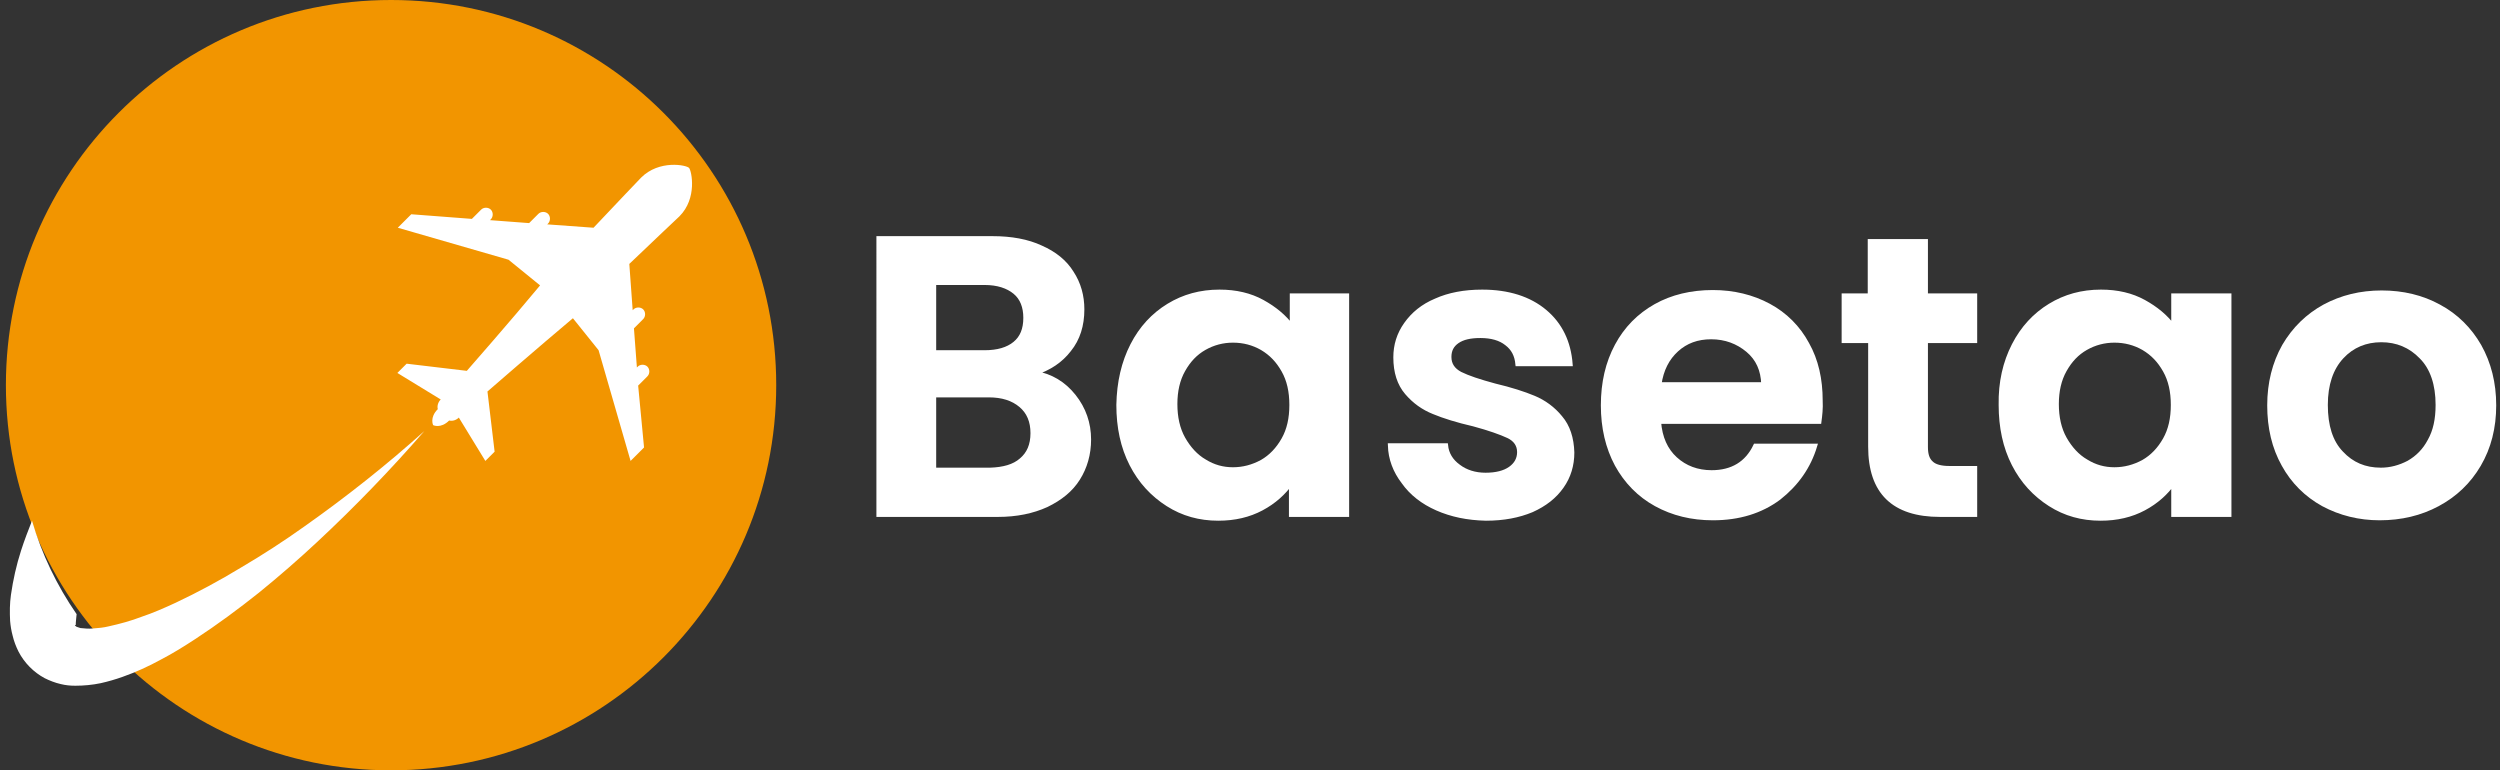 <?xml version="1.0" encoding="utf-8"?>
<!-- Generator: Adobe Illustrator 26.1.0, SVG Export Plug-In . SVG Version: 6.00 Build 0)  -->
<svg version="1.1" id="Laag_1" xmlns="http://www.w3.org/2000/svg" xmlns:xlink="http://www.w3.org/1999/xlink" x="0px" y="0px"
	 viewBox="0 0 593.9 183" style="enable-background:new 0 0 593.9 183;" xml:space="preserve">
<rect x="0" y="0" width="593.9" height="183" fill="#333333" stroke="none"/>
<style type="text/css">
	.st0{fill-rule:evenodd;clip-rule:evenodd;fill:#F29500;}
	.st1{fill-rule:evenodd;clip-rule:evenodd;fill:#FFFFFF;}
	.st2{fill:#FFFFFF;stroke:#FFFFFF;stroke-miterlimit:10;}
</style>
<path class="st0" d="M184.4,91.5c0,50.5-41,91.5-91.5,91.5S1.4,142,1.4,91.5S42.3,0,92.9,0S184.4,41,184.4,91.5z"/>
<path class="st1" d="M151.6,91.6l2.2-2.2c0.6-0.6,0.6-1.7,0-2.3s-1.7-0.6-2.3,0l-0.2,0.2l-0.7-9.3l2.2-2.2c0.6-0.6,0.6-1.7,0-2.3
	s-1.7-0.6-2.3,0l0,0l-0.2,0.2l-0.8-11c6-5.7,10.8-10.3,11.9-11.3c4.3-4.3,2.9-10.8,2.3-11.5s-7.1-2-11.4,2.3
	c-1.1,1.1-5.6,5.9-11.3,11.9l-11-0.8l0.2-0.2c0.6-0.6,0.6-1.7,0-2.3c-0.6-0.6-1.7-0.6-2.3,0l0,0l-2.2,2.2l-9.3-0.7l0.2-0.2
	c0.6-0.6,0.6-1.7,0-2.3c-0.6-0.6-1.7-0.6-2.3,0l0,0l-2.2,2.2l-14.4-1.1l-3.2,3.2l26.3,7.6l7.5,6.1c-6.7,8.1-17.4,20.3-17.4,20.3
	l-14.3-1.7l-2.2,2.2l10.3,6.3c-0.6,0.6-0.9,1.5-0.7,2.3c-2,2-1.1,3.8-1.1,3.8s1.8,0.9,3.8-1.1c0.8,0.2,1.7-0.1,2.3-0.7l6.3,10.3
	l2.2-2.2l-1.7-14.3c0,0,12.2-10.6,20.3-17.4l6.1,7.6l7.6,26.3l3.2-3.2L151.6,91.6z M72.4,125c-4.9,3.5-10,6.8-15.1,9.8
	c-5.1,3.1-10.3,5.9-15.6,8.4c-2.6,1.2-5.3,2.4-8,3.3c-2.6,1-5.2,1.7-7.9,2.3c-1.2,0.3-2.4,0.4-3.7,0.5c-1,0.1-2,0-3-0.1
	c-0.3-0.1-0.6-0.2-0.9-0.3c-0.1-0.1-0.3-0.2-0.4-0.3c0-0.1,0-0.1,0.1-0.1c0,0,0,0,0,0c0.1,0,0.1-0.1,0.1-0.1c0-0.2,0-0.7,0.1-1.5
	c0-0.3,0.1-0.7,0.1-1c-4.7-6.8-8.3-14.3-10.6-22.2c-0.9,2.3-1.8,4.6-2.6,7.1c-1.1,3.4-1.9,7-2.4,10.5c-0.3,2.1-0.3,4.1-0.2,6.2
	c0.1,1.2,0.3,2.4,0.6,3.5c0.3,1.3,0.8,2.6,1.4,3.8c1.4,2.7,3.6,4.9,6.2,6.3c1.2,0.6,2.5,1.1,3.8,1.4c1.2,0.3,2.3,0.4,3.5,0.4
	c2,0,4.1-0.2,6-0.6c1.8-0.4,3.5-0.9,5.2-1.5c3.1-1.1,6.2-2.5,9.1-4.1c2.9-1.5,5.6-3.2,8.2-4.9c5.2-3.4,10.2-7.1,15.1-11
	c4.8-3.9,9.4-7.9,13.9-12.1c8.9-8.3,17.4-17.1,25.4-26.3C91.8,110.5,82.3,118,72.4,125z"/>
<g>
	<path class="st2" d="M255.1,94.1c2.4,3,3.6,6.5,3.6,10.3c0,3.5-0.9,6.6-2.6,9.3c-1.7,2.7-4.2,4.7-7.5,6.3
		c-3.3,1.5-7.1,2.3-11.6,2.3h-28.3V56.6h27.1c4.4,0,8.3,0.7,11.5,2.2c3.2,1.4,5.7,3.4,7.3,6c1.7,2.6,2.5,5.5,2.5,8.7
		c0,3.8-1,7-3.1,9.6c-2,2.6-4.7,4.4-8.1,5.5C249.7,89.3,252.7,91.1,255.1,94.1z M221.9,83.7h12c3.1,0,5.5-0.7,7.2-2.1
		c1.7-1.4,2.5-3.4,2.5-6.1c0-2.6-0.8-4.7-2.5-6.1c-1.7-1.4-4.1-2.2-7.2-2.2h-12V83.7z M242.6,109.3c1.8-1.5,2.7-3.6,2.7-6.4
		c0-2.8-0.9-5-2.8-6.6c-1.9-1.6-4.4-2.4-7.6-2.4h-13v17.7h13.3C238.4,111.5,240.9,110.8,242.6,109.3z"/>
	<path class="st2" d="M269,82c2.1-4.1,5-7.2,8.6-9.4c3.6-2.2,7.6-3.3,12.1-3.3c3.9,0,7.3,0.8,10.2,2.4c2.9,1.6,5.2,3.5,7,5.9v-7.4
		H320v52.1h-13.3v-7.6c-1.7,2.4-4,4.5-7,6.1c-3,1.6-6.4,2.4-10.3,2.4c-4.4,0-8.4-1.1-12-3.4s-6.5-5.4-8.6-9.5
		c-2.1-4.1-3.1-8.8-3.1-14.1C265.8,90.8,266.9,86.1,269,82z M304.9,88c-1.3-2.3-2.9-4-5.1-5.3c-2.1-1.2-4.4-1.8-6.9-1.8
		c-2.4,0-4.7,0.6-6.8,1.8c-2.1,1.2-3.7,2.9-5,5.2c-1.3,2.3-1.9,5-1.9,8.1c0,3.1,0.6,5.9,1.9,8.2c1.3,2.3,3,4.2,5.1,5.4
		c2.1,1.3,4.3,1.9,6.7,1.9c2.4,0,4.7-0.6,6.9-1.8c2.1-1.2,3.8-3,5.1-5.3c1.3-2.3,1.9-5,1.9-8.2S306.2,90.3,304.9,88z"/>
	<path class="st2" d="M341.4,120.8c-3.4-1.5-6.1-3.6-8-6.3c-2-2.6-3.1-5.5-3.2-8.7h13.3c0.2,2,1.2,3.7,3,5c1.7,1.3,3.9,2,6.4,2
		c2.5,0,4.5-0.5,5.9-1.5c1.4-1,2.1-2.3,2.1-3.9c0-1.7-0.9-3-2.6-3.8s-4.5-1.8-8.2-2.8c-3.9-0.9-7.1-1.9-9.5-2.9
		c-2.5-1-4.6-2.5-6.4-4.6c-1.8-2.1-2.7-4.9-2.7-8.4c0-2.9,0.8-5.5,2.5-7.9c1.7-2.4,4-4.3,7.1-5.6c3.1-1.4,6.8-2.1,11-2.1
		c6.2,0,11.2,1.6,14.9,4.7c3.7,3.1,5.7,7.3,6.1,12.5h-12.6c-0.2-2.1-1-3.7-2.6-4.9c-1.5-1.2-3.6-1.8-6.2-1.8c-2.4,0-4.2,0.4-5.5,1.3
		c-1.3,0.9-1.9,2.1-1.9,3.7c0,1.8,0.9,3.1,2.6,4c1.8,0.9,4.5,1.8,8.2,2.8c3.8,0.9,6.9,1.9,9.3,2.9c2.4,1,4.6,2.6,6.3,4.7
		c1.8,2.1,2.7,4.9,2.8,8.3c0,3-0.8,5.7-2.5,8.1c-1.7,2.4-4,4.2-7.1,5.6c-3.1,1.3-6.7,2-10.9,2C348.6,123.1,344.8,122.3,341.4,120.8z
		"/>
	<path class="st2" d="M432.2,100.2h-38.1c0.3,3.8,1.6,6.7,3.9,8.8c2.3,2.1,5.2,3.2,8.6,3.2c4.9,0,8.4-2.1,10.4-6.3h14.2
		c-1.5,5-4.4,9.1-8.6,12.4c-4.3,3.2-9.5,4.8-15.7,4.8c-5,0-9.5-1.1-13.5-3.3c-4-2.2-7.1-5.4-9.3-9.4c-2.2-4.1-3.3-8.8-3.3-14.1
		c0-5.4,1.1-10.1,3.3-14.2c2.2-4.1,5.3-7.2,9.2-9.4c3.9-2.2,8.5-3.3,13.6-3.3c4.9,0,9.4,1.1,13.3,3.2c3.9,2.1,7,5.2,9.1,9.1
		c2.2,3.9,3.2,8.4,3.2,13.5C432.6,97,432.4,98.7,432.2,100.2z M418.9,91.3c-0.1-3.4-1.3-6.1-3.7-8.1c-2.4-2-5.3-3.1-8.7-3.1
		c-3.3,0-6,1-8.2,3c-2.2,2-3.6,4.7-4.1,8.2H418.9z"/>
	<path class="st2" d="M457.5,81v25.2c0,1.8,0.4,3,1.3,3.8c0.8,0.8,2.3,1.2,4.3,1.2h6.1v11.1h-8.3c-11.1,0-16.6-5.4-16.6-16.2V81H438
		V70.2h6.2V57.3h13.3v12.9h11.7V81H457.5z"/>
	<path class="st2" d="M478.4,82c2.1-4.1,5-7.2,8.6-9.4c3.6-2.2,7.6-3.3,12.1-3.3c3.9,0,7.3,0.8,10.2,2.4c2.9,1.6,5.2,3.5,7,5.9v-7.4
		h13.3v52.1h-13.3v-7.6c-1.7,2.4-4,4.5-7,6.1c-3,1.6-6.4,2.4-10.3,2.4c-4.4,0-8.4-1.1-12-3.4s-6.5-5.4-8.6-9.5
		c-2.1-4.1-3.1-8.8-3.1-14.1C475.2,90.8,476.3,86.1,478.4,82z M514.3,88c-1.3-2.3-2.9-4-5.1-5.3c-2.1-1.2-4.4-1.8-6.9-1.8
		c-2.4,0-4.7,0.6-6.8,1.8c-2.1,1.2-3.7,2.9-5,5.2c-1.3,2.3-1.9,5-1.9,8.1c0,3.1,0.6,5.9,1.9,8.2c1.3,2.3,3,4.2,5.1,5.4
		c2.1,1.3,4.3,1.9,6.7,1.9c2.4,0,4.7-0.6,6.9-1.8c2.1-1.2,3.8-3,5.1-5.3c1.3-2.3,1.9-5,1.9-8.2S515.6,90.3,514.3,88z"/>
	<path class="st2" d="M551.9,119.8c-4-2.2-7.2-5.4-9.4-9.4c-2.3-4.1-3.4-8.8-3.4-14.1c0-5.3,1.2-10,3.5-14.1
		c2.4-4.1,5.6-7.2,9.6-9.4c4.1-2.2,8.6-3.3,13.6-3.3c5,0,9.6,1.1,13.6,3.3c4.1,2.2,7.3,5.4,9.6,9.4c2.3,4.1,3.5,8.8,3.5,14.1
		c0,5.3-1.2,10-3.6,14.1c-2.4,4.1-5.7,7.2-9.8,9.4c-4.1,2.2-8.7,3.3-13.8,3.3C560.5,123.1,556,122,551.9,119.8z M572.2,109.9
		c2.1-1.2,3.8-2.9,5-5.2c1.3-2.3,1.9-5.1,1.9-8.5c0-4.9-1.3-8.8-3.9-11.4c-2.6-2.7-5.8-4-9.5-4s-6.9,1.3-9.4,4
		c-2.5,2.7-3.8,6.5-3.8,11.4c0,5,1.2,8.8,3.7,11.4c2.5,2.7,5.6,4,9.4,4C567.9,111.6,570.1,111,572.2,109.9z"/>
</g>
</svg>
